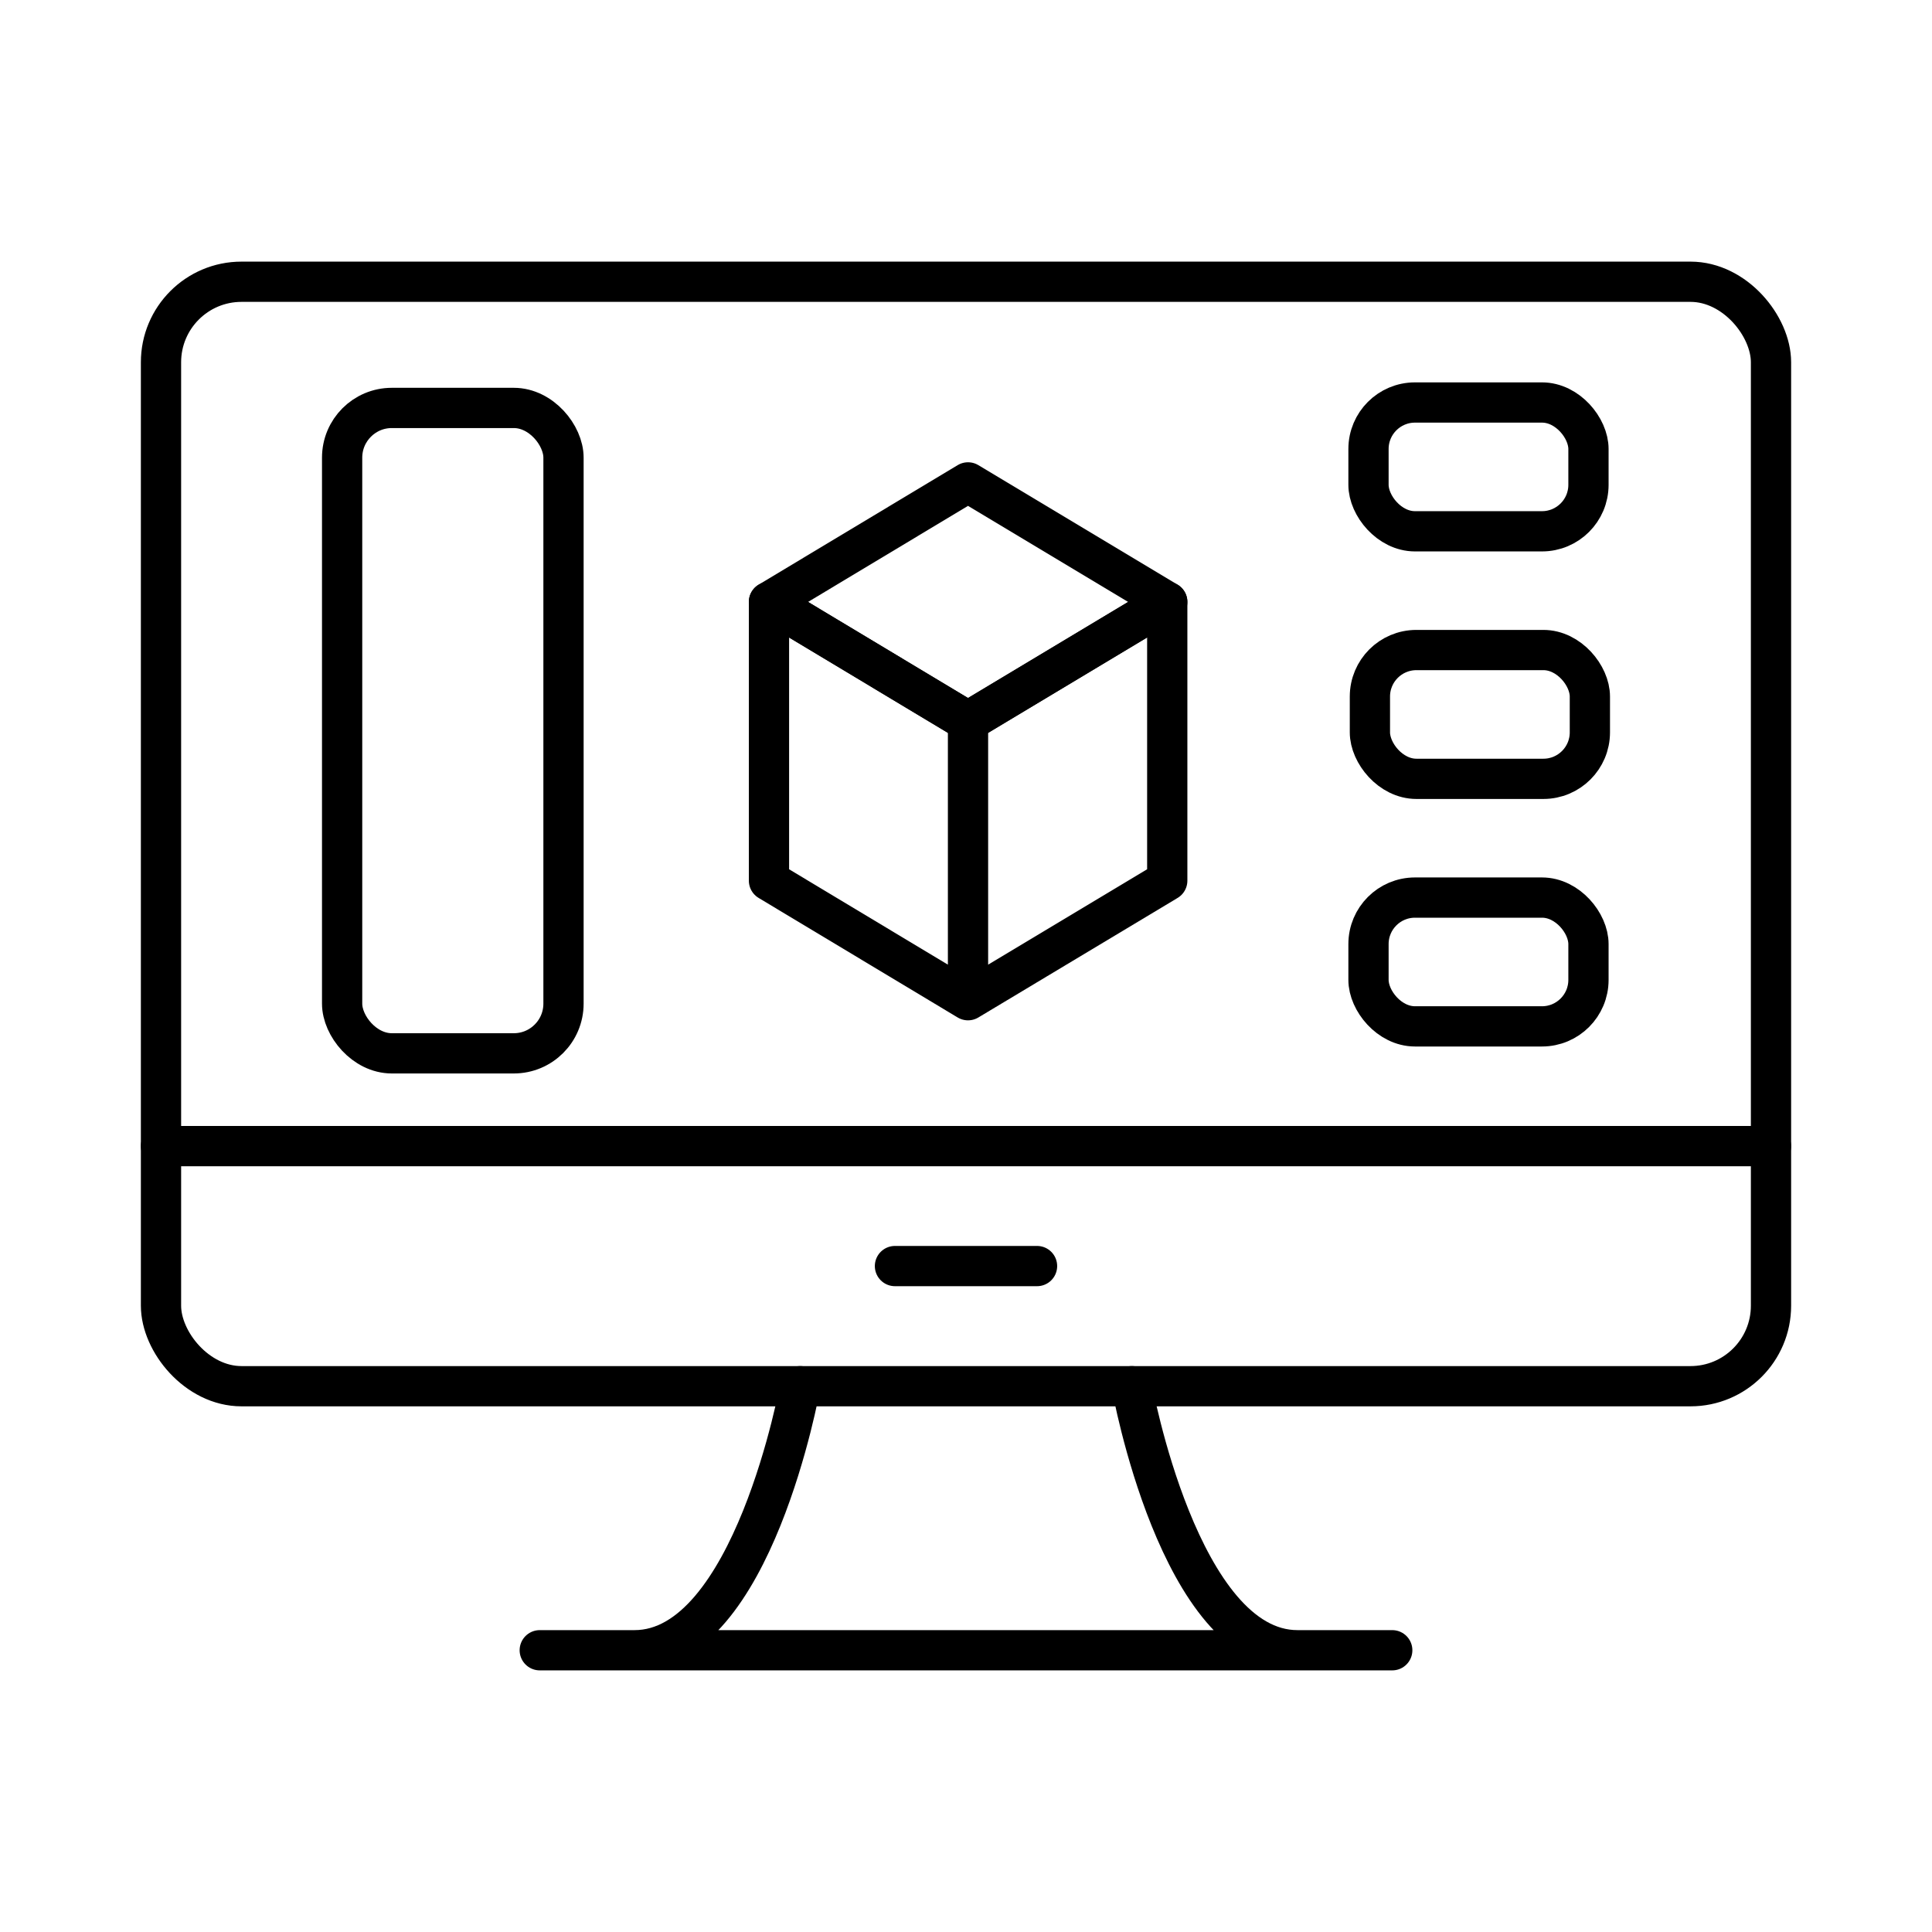 <svg xmlns="http://www.w3.org/2000/svg" viewBox="0 0 96 96"><g fill="none" stroke="currentColor" stroke-linecap="round" stroke-linejoin="round" stroke-width="2"><rect x="17" y="20.27" width="11" height="32.07" rx="2.47"/><path d="M48.1 23.97l9.9 5.94-9.9 5.94-9.89-5.94 9.89-5.94z"/><path d="M58 29.91v13.85l-9.9 5.94V35.85l9.9-5.94zm-19.79 0v13.85l9.89 5.94V35.85l-9.89-5.94z"/><rect x="68" y="20" width="10.93" height="6.4" rx="2.31"/><rect x="68.07" y="32.3" width="10.93" height="6.4" rx="2.31"/><rect x="68" y="44.6" width="10.93" height="6.4" rx="2.31"/><rect x="8" y="14" width="80" height="54.88" rx="4"/><path d="M88 56.95H8m43.53 5.96h-7.06M31.53 82c5.88 0 8.23-13.12 8.23-13.12M64.47 82c-5.88 0-8.23-13.12-8.23-13.12M26.82 82h42.36"/></g></svg>